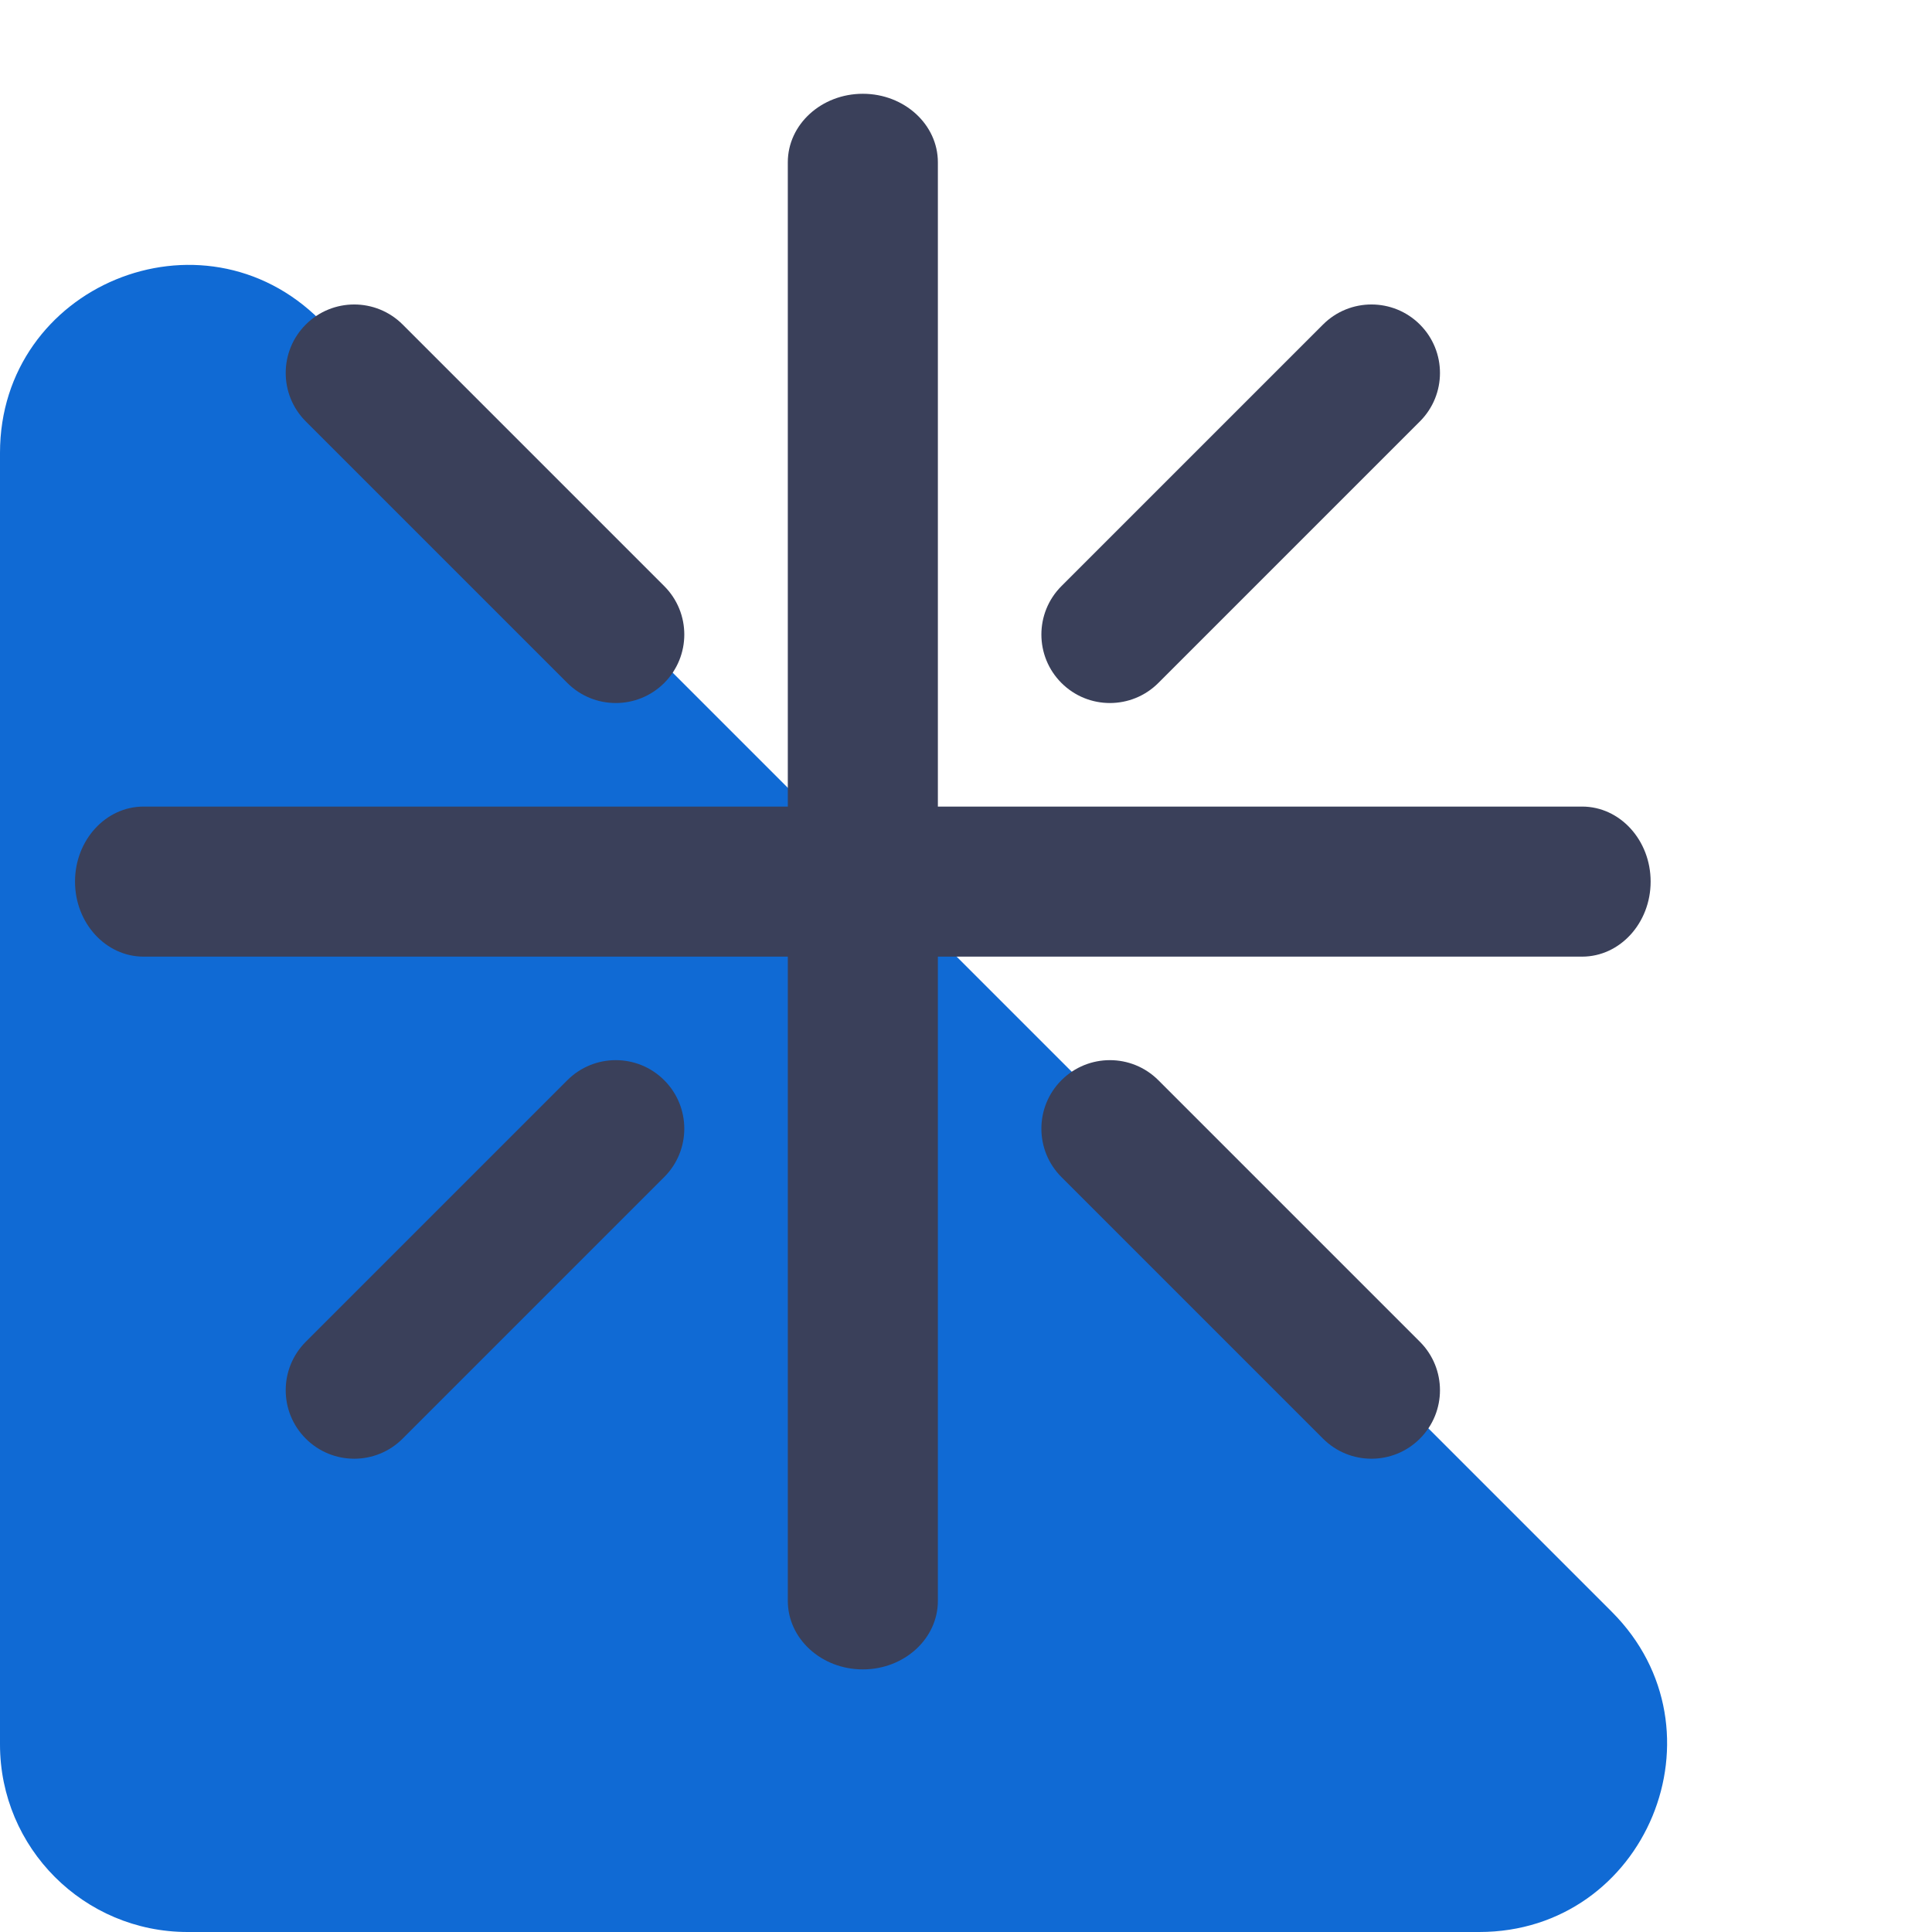 <svg width="52" height="52" viewBox="0 0 52 52" fill="none" xmlns="http://www.w3.org/2000/svg">
<g clip-path="url(#clip0_955_4661)">
<path d="M0 12.188V46.952C0 49.74 2.26 52 5.049 52H39.812C44.309 52 46.562 46.562 43.382 43.382L8.618 8.618C5.438 5.438 0 7.69 0 12.188Z" fill="#106AD4"/>
<path fill-rule="evenodd" clip-rule="evenodd" d="M38.217 38.721C37.497 39.442 36.329 39.442 35.609 38.721L28.569 31.681C27.849 30.962 27.849 29.794 28.569 29.074C29.289 28.354 30.456 28.354 31.177 29.074L38.217 36.114C38.937 36.834 38.937 38.002 38.217 38.721Z" fill="#3A405A"/>
<path fill-rule="evenodd" clip-rule="evenodd" d="M38.217 8.735C38.937 9.455 38.937 10.622 38.217 11.342L31.177 18.382C30.457 19.102 29.289 19.102 28.569 18.382C27.849 17.662 27.849 16.495 28.569 15.775L35.609 8.735C36.329 8.015 37.497 8.015 38.217 8.735Z" fill="#3A405A"/>
<path fill-rule="evenodd" clip-rule="evenodd" d="M23.223 2.524C24.339 2.524 25.243 3.35 25.243 4.368V43.088C25.243 44.106 24.339 44.932 23.223 44.932C22.108 44.932 21.204 44.106 21.204 43.088V4.368C21.204 3.35 22.108 2.524 23.223 2.524Z" fill="#3A405A"/>
<path fill-rule="evenodd" clip-rule="evenodd" d="M17.877 29.074C18.598 29.794 18.598 30.962 17.877 31.681L10.837 38.721C10.117 39.442 8.95 39.442 8.23 38.721C7.51 38.002 7.51 36.834 8.23 36.114L15.27 29.074C15.99 28.354 17.157 28.354 17.877 29.074Z" fill="#3A405A"/>
<path fill-rule="evenodd" clip-rule="evenodd" d="M17.878 18.382C17.157 19.102 15.99 19.102 15.27 18.382L8.23 11.342C7.51 10.622 7.51 9.455 8.23 8.735C8.95 8.015 10.117 8.015 10.838 8.735L17.878 15.775C18.598 16.495 18.598 17.662 17.878 18.382Z" fill="#3A405A"/>
<path fill-rule="evenodd" clip-rule="evenodd" d="M44.427 23.728C44.427 24.843 43.602 25.748 42.583 25.748L3.863 25.748C2.845 25.748 2.019 24.843 2.019 23.728C2.019 22.613 2.845 21.709 3.863 21.709L42.583 21.709C43.602 21.709 44.427 22.613 44.427 23.728Z" fill="#3A405A"/>
</g>
<defs>
<clipPath id="clip0_955_4661">
<rect width="51.5" height="51.5" fill="white" transform="scale(1.01)"/>
</clipPath>
</defs>
</svg>
